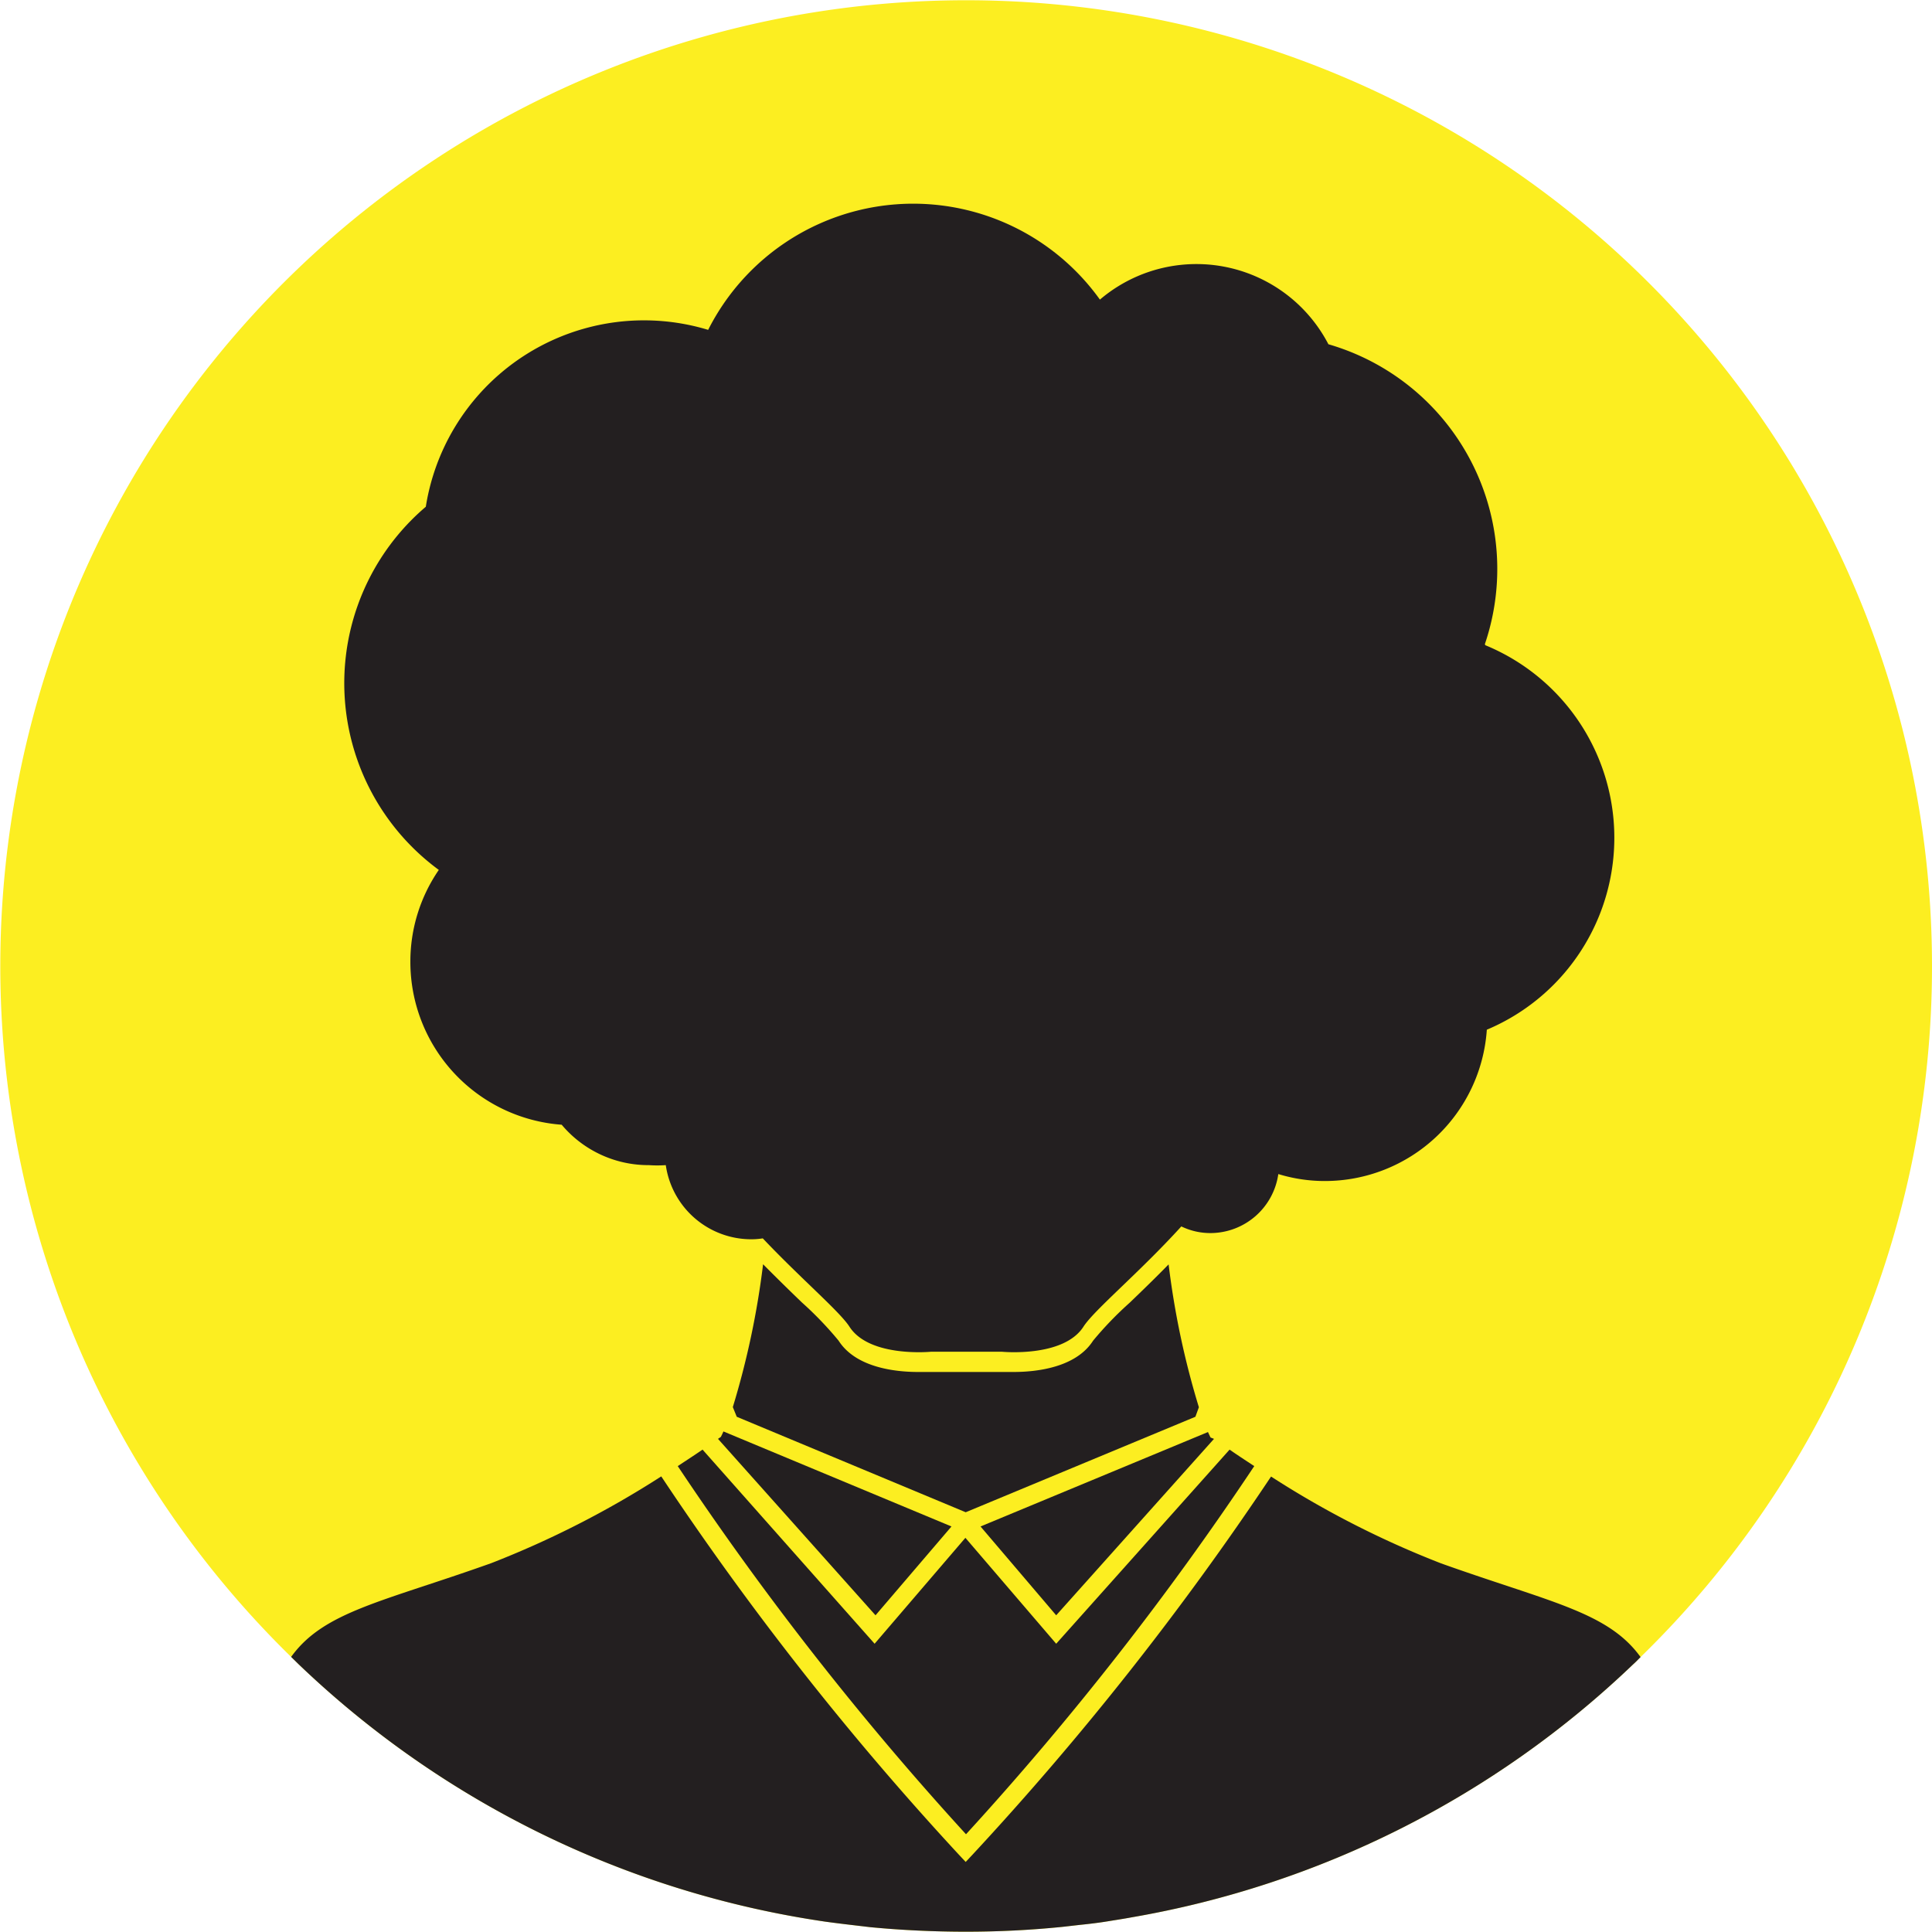 <svg xmlns="http://www.w3.org/2000/svg" viewBox="0 0 127.68 127.67"><defs><style>.cls-1{fill:#fcee21;}.cls-2{fill:#231f20;}</style></defs><g id="Layer_2" data-name="Layer 2"><g id="OBJECT"><path class="cls-1" d="M127.68,63.84a63.67,63.67,0,0,1-19.26,45.67h0c-.16.16-.32.33-.5.49h0a63.48,63.48,0,0,1-33.13,16.71c-.53.1-1.07.18-1.62.27s-1.21.17-1.81.23l-1.14.13q-3.15.32-6.37.32t-6.35-.3c-1-.12-2-.23-3-.37a63.63,63.63,0,0,1-34.76-17h0l-.5-.49h0A63.83,63.83,0,1,1,127.68,63.84Z"/><path class="cls-2" d="M98.13,42.57A15.46,15.46,0,0,0,87.79,22.75a9.83,9.83,0,0,0-15.1-2.95,15.18,15.18,0,0,0-25.89,2A14.6,14.6,0,0,0,28.14,33.49a15.31,15.31,0,0,0,.86,24,10.68,10.68,0,0,0-1.88,6.08,10.79,10.79,0,0,0,10,10.76A7.48,7.48,0,0,0,42.88,77,7.88,7.88,0,0,0,44,77a5.71,5.71,0,0,0,5.65,4.9,4.77,4.77,0,0,0,.76-.06c2.54,2.68,5.09,4.84,5.73,5.84,1.33,2.06,5.41,1.65,5.41,1.65h4.64s4.08.41,5.41-1.65c.7-1.1,3.7-3.58,6.47-6.63a4.4,4.4,0,0,0,1.92.44,4.54,4.54,0,0,0,4.49-3.9,10.48,10.48,0,0,0,3.08.46,10.73,10.73,0,0,0,10.7-10,13.76,13.76,0,0,0-.1-25.41Z"/><path class="cls-2" d="M62.88,100.88,47.81,94.6c-.05.12-.11.24-.17.36l-.19.13,10.41,11.66Z"/><path class="cls-2" d="M79.23,93a54.83,54.83,0,0,1-2-9.44c-.91.93-1.8,1.79-2.57,2.53a23.17,23.17,0,0,0-2.42,2.51c-1.15,1.8-3.79,2.07-5.26,2.07-.44,0-.76,0-.88,0H61.56c-.12,0-.44,0-.88,0-1.47,0-4.11-.27-5.26-2.07A23.17,23.17,0,0,0,53,86.08c-.79-.76-1.67-1.62-2.57-2.53a55.23,55.23,0,0,1-2,9.44l.26.64,15.13,6.31L79,93.63Z"/><path class="cls-2" d="M108.42,109.51h0c-.16.16-.32.33-.5.49h0a63.48,63.48,0,0,1-33.13,16.71c-.53.1-1.07.18-1.62.27s-1.21.17-1.81.23l-1.14.13q-3.15.32-6.37.32t-6.35-.3c-1-.12-2-.23-3-.37a63.63,63.63,0,0,1-34.76-17h0l-.5-.49h0c2.16-3,6-3.62,13.21-6.19a62.83,62.83,0,0,0,11.25-5.74,198.59,198.59,0,0,0,19.67,25l.45.48.45-.48A199.24,199.24,0,0,0,84,97.58a62.05,62.05,0,0,0,11.24,5.74C102.44,105.89,106.26,106.52,108.42,109.51Z"/><path class="cls-2" d="M80.23,95.09,80,95l-.17-.36L64.8,100.88l5,5.87Z"/><path class="cls-2" d="M82.89,96.89c-.64-.42-1.19-.78-1.63-1.09L69.8,108.63l-6-7-6,7L46.43,95.8c-.45.31-1,.67-1.64,1.09a202.52,202.52,0,0,0,19.05,24.33A201.47,201.47,0,0,0,82.89,96.89Z"/></g></g></svg>